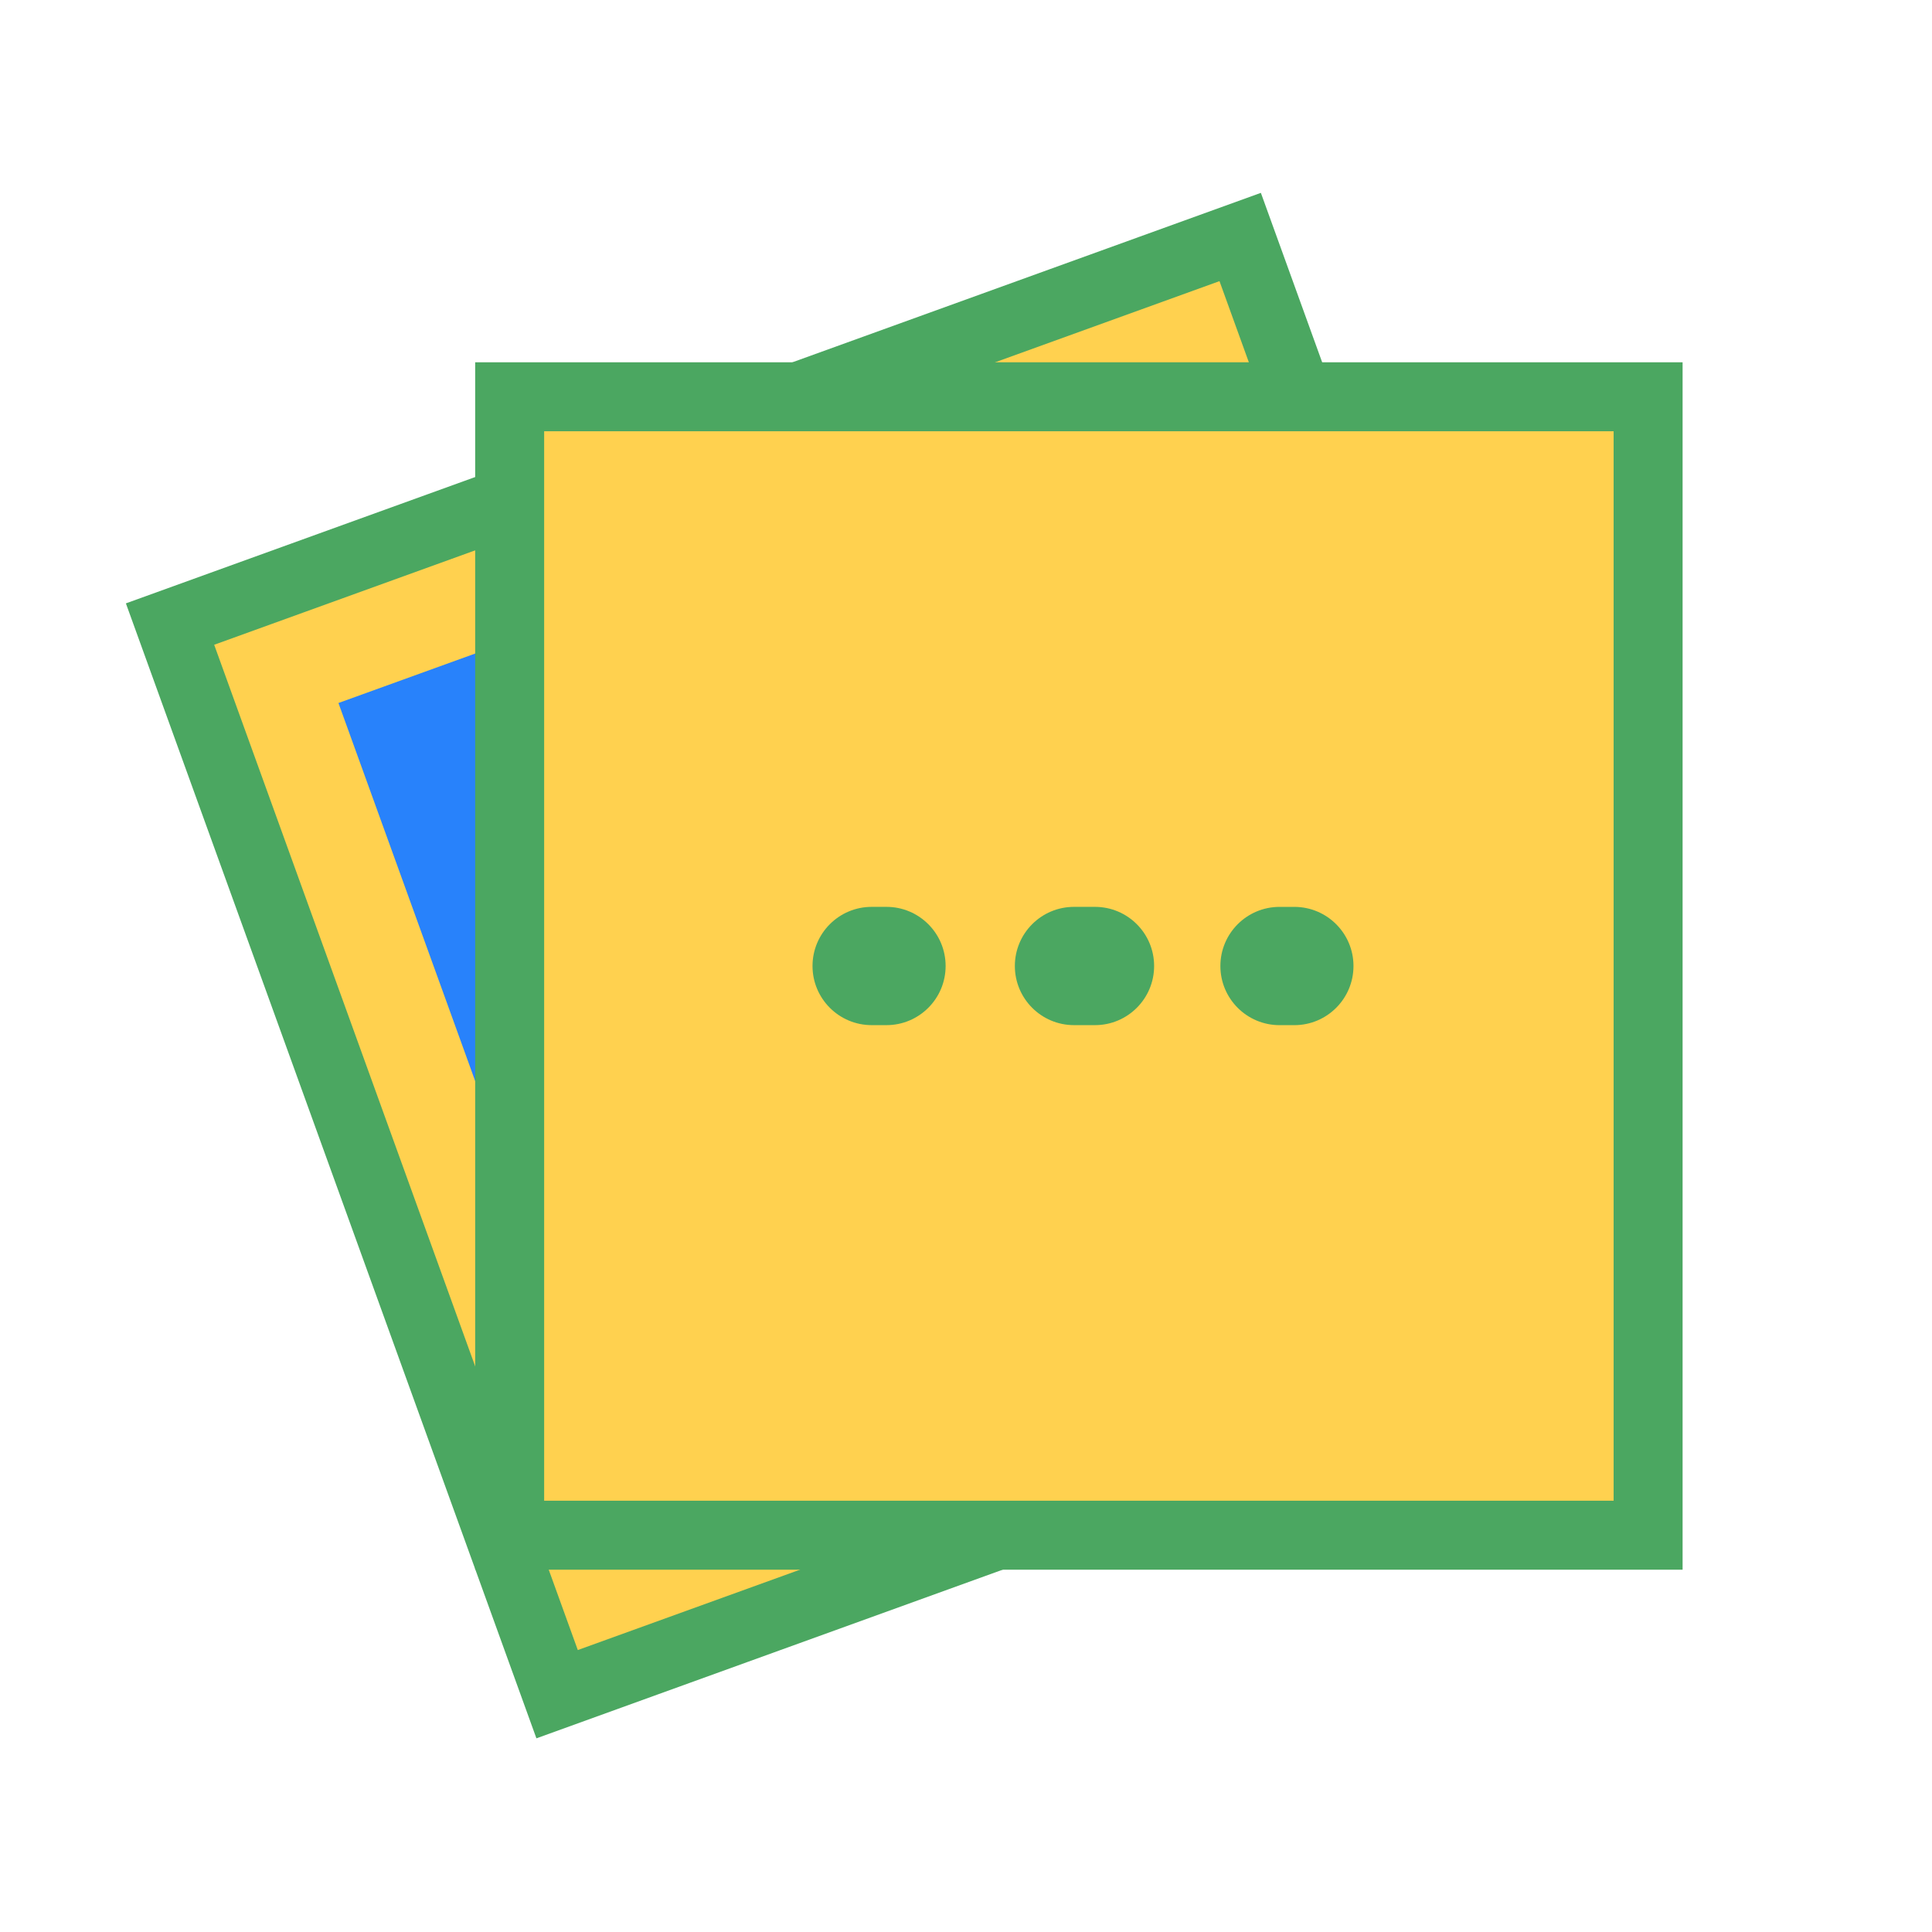 <svg xmlns="http://www.w3.org/2000/svg" xmlns:xlink="http://www.w3.org/1999/xlink" class="ldi-d9o14s" width="50px" height="50px" viewBox="0 0 100 100" preserveAspectRatio="xMidYMid" style="background: none;"><!--?xml version="1.0" encoding="utf-8"?--><!--Generator: Adobe Illustrator 21.0.0, SVG Export Plug-In . SVG Version: 6.00 Build 0)--><svg xmlns="http://www.w3.org/2000/svg" xmlns:xlink="http://www.w3.org/1999/xlink" version="1.1" id="圖層_1" x="0px" y="0px" viewBox="0 0 100 100" style="transform-origin: 50px 50px 0px;" xml:space="preserve"><g style="transform-origin: 50px 50px 0px;"><g style="transform-origin: 50px 50px 0px; transform: scale(1);"><g style="transform-origin: 50px 50px 0px; animation-duration: 2s; animation-delay: 0.4s; animation-direction: normal;" class=""><g><style type="text/css" class="ld ld-breath" style="transform-origin: 50px 50px 0px; animation-duration: 2s; animation-delay: 0.4s; animation-direction: normal;">.st0{fill:#E0E0E0;stroke:#333333;stroke-width:4;stroke-miterlimit:10;} .st1{fill:#FFFFFF;} .st2{fill:#333333;stroke:#333333;stroke-width:2;stroke-miterlimit:10;} .st3{fill:#FFFFFF;stroke:#333333;stroke-width:3.57;stroke-miterlimit:10;} .st4{fill:#A0C8D7;} .st5{fill:#ABBD81;} .st6{fill:#FFFFFF;stroke:#333333;stroke-width:3.733;stroke-miterlimit:10;} .st7{fill:#333333;} .st8{fill:#666666;} .st9{fill:#F47E60;} .st10{fill:#77A4BD;} .st11{fill:#E0E0E0;} .st12{fill:#A0C8D7;stroke:#333333;stroke-width:4.15;stroke-linecap:round;stroke-linejoin:round;stroke-miterlimit:10;} .st13{fill:#849B87;} .st14{fill:#FFFFFF;stroke:#333333;stroke-width:4.517;stroke-linejoin:round;stroke-miterlimit:10;} .st15{fill:#FFFFFF;stroke:#E15B64;stroke-width:9.375;stroke-miterlimit:10;} .st16{fill:#E0E0E0;stroke:#666666;stroke-width:4;stroke-miterlimit:10;} .st17{fill:#E15B64;} .st18{fill:none;stroke:#666666;stroke-width:4;stroke-linecap:round;stroke-miterlimit:10;} .st19{fill:#FFFFFF;stroke:#333333;stroke-miterlimit:10;} .st20{fill:#E0E0E0;stroke:#333333;stroke-width:4.824;stroke-miterlimit:10;} .st21{fill:#333333;stroke:#333333;stroke-width:3.019;stroke-miterlimit:10;} .st22{fill:#E0E0E0;stroke:#333333;stroke-miterlimit:10;} .st23{fill:none;stroke:#333333;stroke-width:4;stroke-miterlimit:10;} .st24{fill:#666666;stroke:#333333;stroke-width:6;stroke-miterlimit:10;} .st25{fill:none;stroke:#333333;stroke-width:3.747;stroke-linecap:round;stroke-miterlimit:10;} .st26{fill:#ABBD81;stroke:#333333;stroke-width:4;stroke-miterlimit:10;} .st27{fill:#66503A;stroke:#333333;stroke-width:4;stroke-miterlimit:10;} .st28{fill:#FFFFFF;stroke:#333333;stroke-width:4;stroke-miterlimit:10;} .st29{fill:#FFFFFF;stroke:#333333;stroke-width:4;stroke-linecap:round;stroke-miterlimit:10;} .st30{fill:none;stroke:#333333;stroke-width:6;stroke-linecap:round;stroke-miterlimit:10;} .st31{fill:none;stroke:#333333;stroke-width:4;stroke-linecap:round;stroke-linejoin:round;stroke-miterlimit:10;} .st32{fill:#F47E60;stroke:#333333;stroke-width:4.824;stroke-miterlimit:10;} .st33{fill:#E15B64;stroke:#333333;stroke-width:4.824;stroke-miterlimit:10;} .st34{fill:#77A4BD;stroke:#333333;stroke-width:4.824;stroke-miterlimit:10;} .st35{fill:#F8B26A;stroke:#333333;stroke-width:4.824;stroke-miterlimit:10;} .st36{fill:#ABBD81;stroke:#333333;stroke-width:4.824;stroke-miterlimit:10;} .st37{fill:#A0C8D7;stroke:#333333;stroke-width:4.824;stroke-miterlimit:10;} .st38{fill:#F47E60;stroke:#333333;stroke-miterlimit:10;} .st39{fill:#E15B64;stroke:#333333;stroke-miterlimit:10;} .st40{fill:#77A4BD;stroke:#333333;stroke-miterlimit:10;} .st41{fill:#F8B26A;stroke:#333333;stroke-miterlimit:10;} .st42{fill:#ABBD81;stroke:#333333;stroke-miterlimit:10;} .st43{fill:#A0C8D7;stroke:#333333;stroke-miterlimit:10;} .st44{fill:#666666;stroke:#333333;stroke-width:4;stroke-miterlimit:10;} .st45{fill:#A0C8D7;stroke:#333333;stroke-width:4;stroke-miterlimit:10;} .st46{fill:none;stroke:#FFFFFF;stroke-width:6;stroke-linecap:round;stroke-miterlimit:10;} .st47{fill:#E0E0E0;stroke:#000000;stroke-width:2.5;stroke-linecap:round;stroke-miterlimit:10;} .st48{fill:none;stroke:#E15B64;stroke-width:8;stroke-miterlimit:10;} .st49{fill:#C33737;} .st50{fill:url(#SVGID_1_);stroke:#333333;stroke-width:7.587;stroke-miterlimit:10;} .st51{fill:none;stroke:#333333;stroke-width:4.797;stroke-miterlimit:10;} .st52{fill:#1A1A1A;} .st53{opacity:0.8;fill:none;stroke:#FFFFFF;stroke-width:4.796;stroke-linecap:round;stroke-miterlimit:10;} .st54{opacity:0.8;fill:#FFFFFF;} .st55{fill:#E0E0E0;stroke:#333333;stroke-width:3.609;stroke-miterlimit:10;} .st56{fill:#E0E0E0;stroke:#333333;stroke-width:3.557;stroke-miterlimit:10;} .st57{fill:#F8B26A;} .st58{fill:none;stroke:#333333;stroke-width:2.009;stroke-miterlimit:10;} .st59{fill:none;stroke:#333333;stroke-width:4.34;stroke-miterlimit:10;} .st60{fill:#333333;stroke:#333333;stroke-width:6;stroke-miterlimit:10;} .st61{fill:none;stroke:#333333;stroke-width:8;stroke-linecap:round;stroke-miterlimit:10;} .st62{fill:#333333;stroke:#333333;stroke-width:4.517;stroke-linejoin:round;stroke-miterlimit:10;} .st63{fill:none;stroke:#333333;stroke-width:4.517;stroke-linecap:round;stroke-linejoin:round;stroke-miterlimit:10;} .st64{fill:none;stroke:#FFFFFF;stroke-width:4.517;stroke-linecap:round;stroke-linejoin:round;stroke-miterlimit:10;} .st65{fill:#FFFFFF;stroke:#333333;stroke-width:6.857;stroke-linecap:round;stroke-linejoin:round;stroke-miterlimit:10;} .st66{fill:#333333;stroke:#333333;stroke-width:5.983;stroke-linecap:round;stroke-linejoin:round;stroke-miterlimit:10;} .st67{fill:none;stroke:#333333;stroke-width:6;stroke-linejoin:round;stroke-miterlimit:10;} .st68{fill:none;stroke:#333333;stroke-width:6;stroke-linecap:round;stroke-linejoin:round;stroke-miterlimit:10;} .st69{fill:none;stroke:#333333;stroke-width:5;stroke-miterlimit:10;} .st70{fill-rule:evenodd;clip-rule:evenodd;fill:#FFFFFF;} .st71{fill-rule:evenodd;clip-rule:evenodd;fill:#FFDC6C;} .st72{fill:none;stroke:#F8B26A;stroke-width:1.27;stroke-linecap:round;stroke-miterlimit:10;} .st73{fill:none;stroke:#333333;stroke-width:3.53;stroke-linecap:round;stroke-miterlimit:10;} .st74{fill:#FFFFFF;stroke:#333333;stroke-width:4.15;stroke-linecap:round;stroke-linejoin:round;stroke-miterlimit:10;} .st75{fill-rule:evenodd;clip-rule:evenodd;fill:#333333;} .st76{fill:none;stroke:#333333;stroke-width:1.27;stroke-linecap:round;stroke-miterlimit:10;} .st77{fill:#4A3827;} .st78{fill:none;stroke:#333333;stroke-width:6;stroke-miterlimit:10;} .st79{fill:#F5E6C8;} .st80{fill:#E0E0E0;stroke:#666666;stroke-width:3.231;stroke-miterlimit:10;} .st81{fill:none;stroke:#F8B26A;stroke-width:3;stroke-linecap:round;stroke-linejoin:round;stroke-miterlimit:10;} .st82{fill:#333333;stroke:#FFFFFF;stroke-miterlimit:10;} .st83{fill:none;stroke:#333333;stroke-width:3.765;stroke-miterlimit:10;} .st84{fill:#77A4BD;stroke:#FFFFFF;stroke-width:3.765;stroke-miterlimit:10;} .st85{opacity:0.5;fill:#A0C8D7;} .st86{fill:#A0C8D7;stroke:#FFFFFF;stroke-width:2.633;stroke-linecap:round;stroke-miterlimit:10;} .st87{fill:none;stroke:#849B87;stroke-width:4;stroke-linecap:round;stroke-miterlimit:10;} .st88{fill:none;stroke:#E15B64;stroke-width:4;stroke-linecap:round;stroke-miterlimit:10;} .st89{fill:none;stroke:#849B87;stroke-width:6;stroke-linecap:round;stroke-miterlimit:10;} .st90{fill:none;stroke:#F47E60;stroke-width:6.012;stroke-linecap:round;stroke-miterlimit:10;} .st91{fill:none;stroke:#E15B64;stroke-width:5.4;stroke-linecap:round;stroke-miterlimit:10;}</style><g style="transform-origin: 50px 50px 0px;"><g><g class="ld ld-breath" style="transform-origin: 50px 50px 0px; animation-duration: 2s; animation-delay: 0.685s; animation-direction: normal;"><rect x="17.071" y="20.537" transform="matrix(0.94 -0.34 0.34 0.94 -14.228 18.801)" class="st3" width="58.926" height="58.925" fill="#ffd14f" stroke="#4ba761" style="fill: rgb(255, 209, 79); stroke: rgb(75, 167, 97);"/></g><g class="ld ld-breath" style="transform-origin: 50px 50px 0px; animation-duration: 2s; animation-delay: 0.027s; animation-direction: normal;"><rect x="23.881" y="27.347" transform="matrix(0.94 -0.34 0.34 0.94 -14.228 18.801)" class="st4" width="45.305" height="45.305" fill="#2882fb" style="fill: rgb(40, 130, 251);"/></g></g></g><g style="transform-origin: 50px 50px 0px;"><g><g class="ld ld-breath" style="transform-origin: 50px 50px 0px; animation-duration: 2s; animation-delay: 0.106s; animation-direction: normal;"><rect x="26.38" y="20.537" class="st3" width="58.926" height="58.925" fill="#ffd14f" stroke="#4ba761" style="fill: rgb(255, 209, 79); stroke: rgb(75, 167, 97);"/></g><g class="ld ld-breath" style="transform-origin: 50px 50px 0px; animation-duration: 2s; animation-delay: 0.867s; animation-direction: normal;"><rect x="33.19" y="27.347" class="st11" width="45.305" height="45.305" fill="#ffd14f" style="fill: rgb(255, 209, 79);"/></g></g></g><g style="transform-origin: 50px 50px 0px;"><g><g class="ld ld-breath" style="transform-origin: 50px 50px 0px; animation-duration: 2s; animation-delay: 0.91s; animation-direction: normal;"><path class="st7" d="M45.883,53.061h-0.765c-1.691,0-3.062-1.371-3.062-3.061s1.371-3.061,3.062-3.061h0.765 c1.691,0,3.062,1.371,3.062,3.061S47.574,53.061,45.883,53.061z" fill="#4ba761" style="fill: rgb(75, 167, 97);"/></g><g class="ld ld-breath" style="transform-origin: 50px 50px 0px; animation-duration: 2s; animation-delay: 0.27s; animation-direction: normal;"><path class="st7" d="M56.675,53.061h-1.084c-1.691,0-3.062-1.371-3.062-3.061c0-1.691,1.371-3.061,3.062-3.061h1.084 c1.691,0,3.062,1.371,3.062,3.061C59.737,51.691,58.366,53.061,56.675,53.061z" fill="#4ba761" style="fill: rgb(75, 167, 97);"/></g><g class="ld ld-breath" style="transform-origin: 50px 50px 0px; animation-duration: 2s; animation-delay: 0.956s; animation-direction: normal;"><path class="st7" d="M66.994,53.062h-0.765c-1.691,0-3.062-1.371-3.062-3.061c0-1.691,1.371-3.061,3.062-3.061h0.765 c1.691,0,3.062,1.371,3.062,3.061C70.056,51.691,68.685,53.062,66.994,53.062z" 
fill="#4ba761" style="fill: rgb(75, 167, 97);"/>
</g>
</g></g>
</g></g></g></g><style type="text/css" class="ld ld-breath" style="transform-origin: 50px 50px 0px; animation-duration: 2s; animation-delay: 0.553s; animation-direction: normal;">path,ellipse,circle,rect,polygon,polyline,line { stroke-width: 0; }@keyframes ld-breath {
  0% {
    -webkit-transform: scale(0.86);
    transform: scale(0.86);
  }
  50% {
    -webkit-transform: scale(1.06);
    transform: scale(1.06);
  }
  100% {
    -webkit-transform: scale(0.86);
    transform: scale(0.86);
  }
}
@-webkit-keyframes ld-breath {
  0% {
    -webkit-transform: scale(0.86);
    transform: scale(0.86);
  }
  50% {
    -webkit-transform: scale(1.06);
    transform: scale(1.06);
  }
  100% {
    -webkit-transform: scale(0.86);
    transform: scale(0.86);
  }
}
.ld.ld-breath {
  -webkit-animation: ld-breath 1s infinite;
  animation: ld-breath 1s infinite;
}
</style></svg></svg>